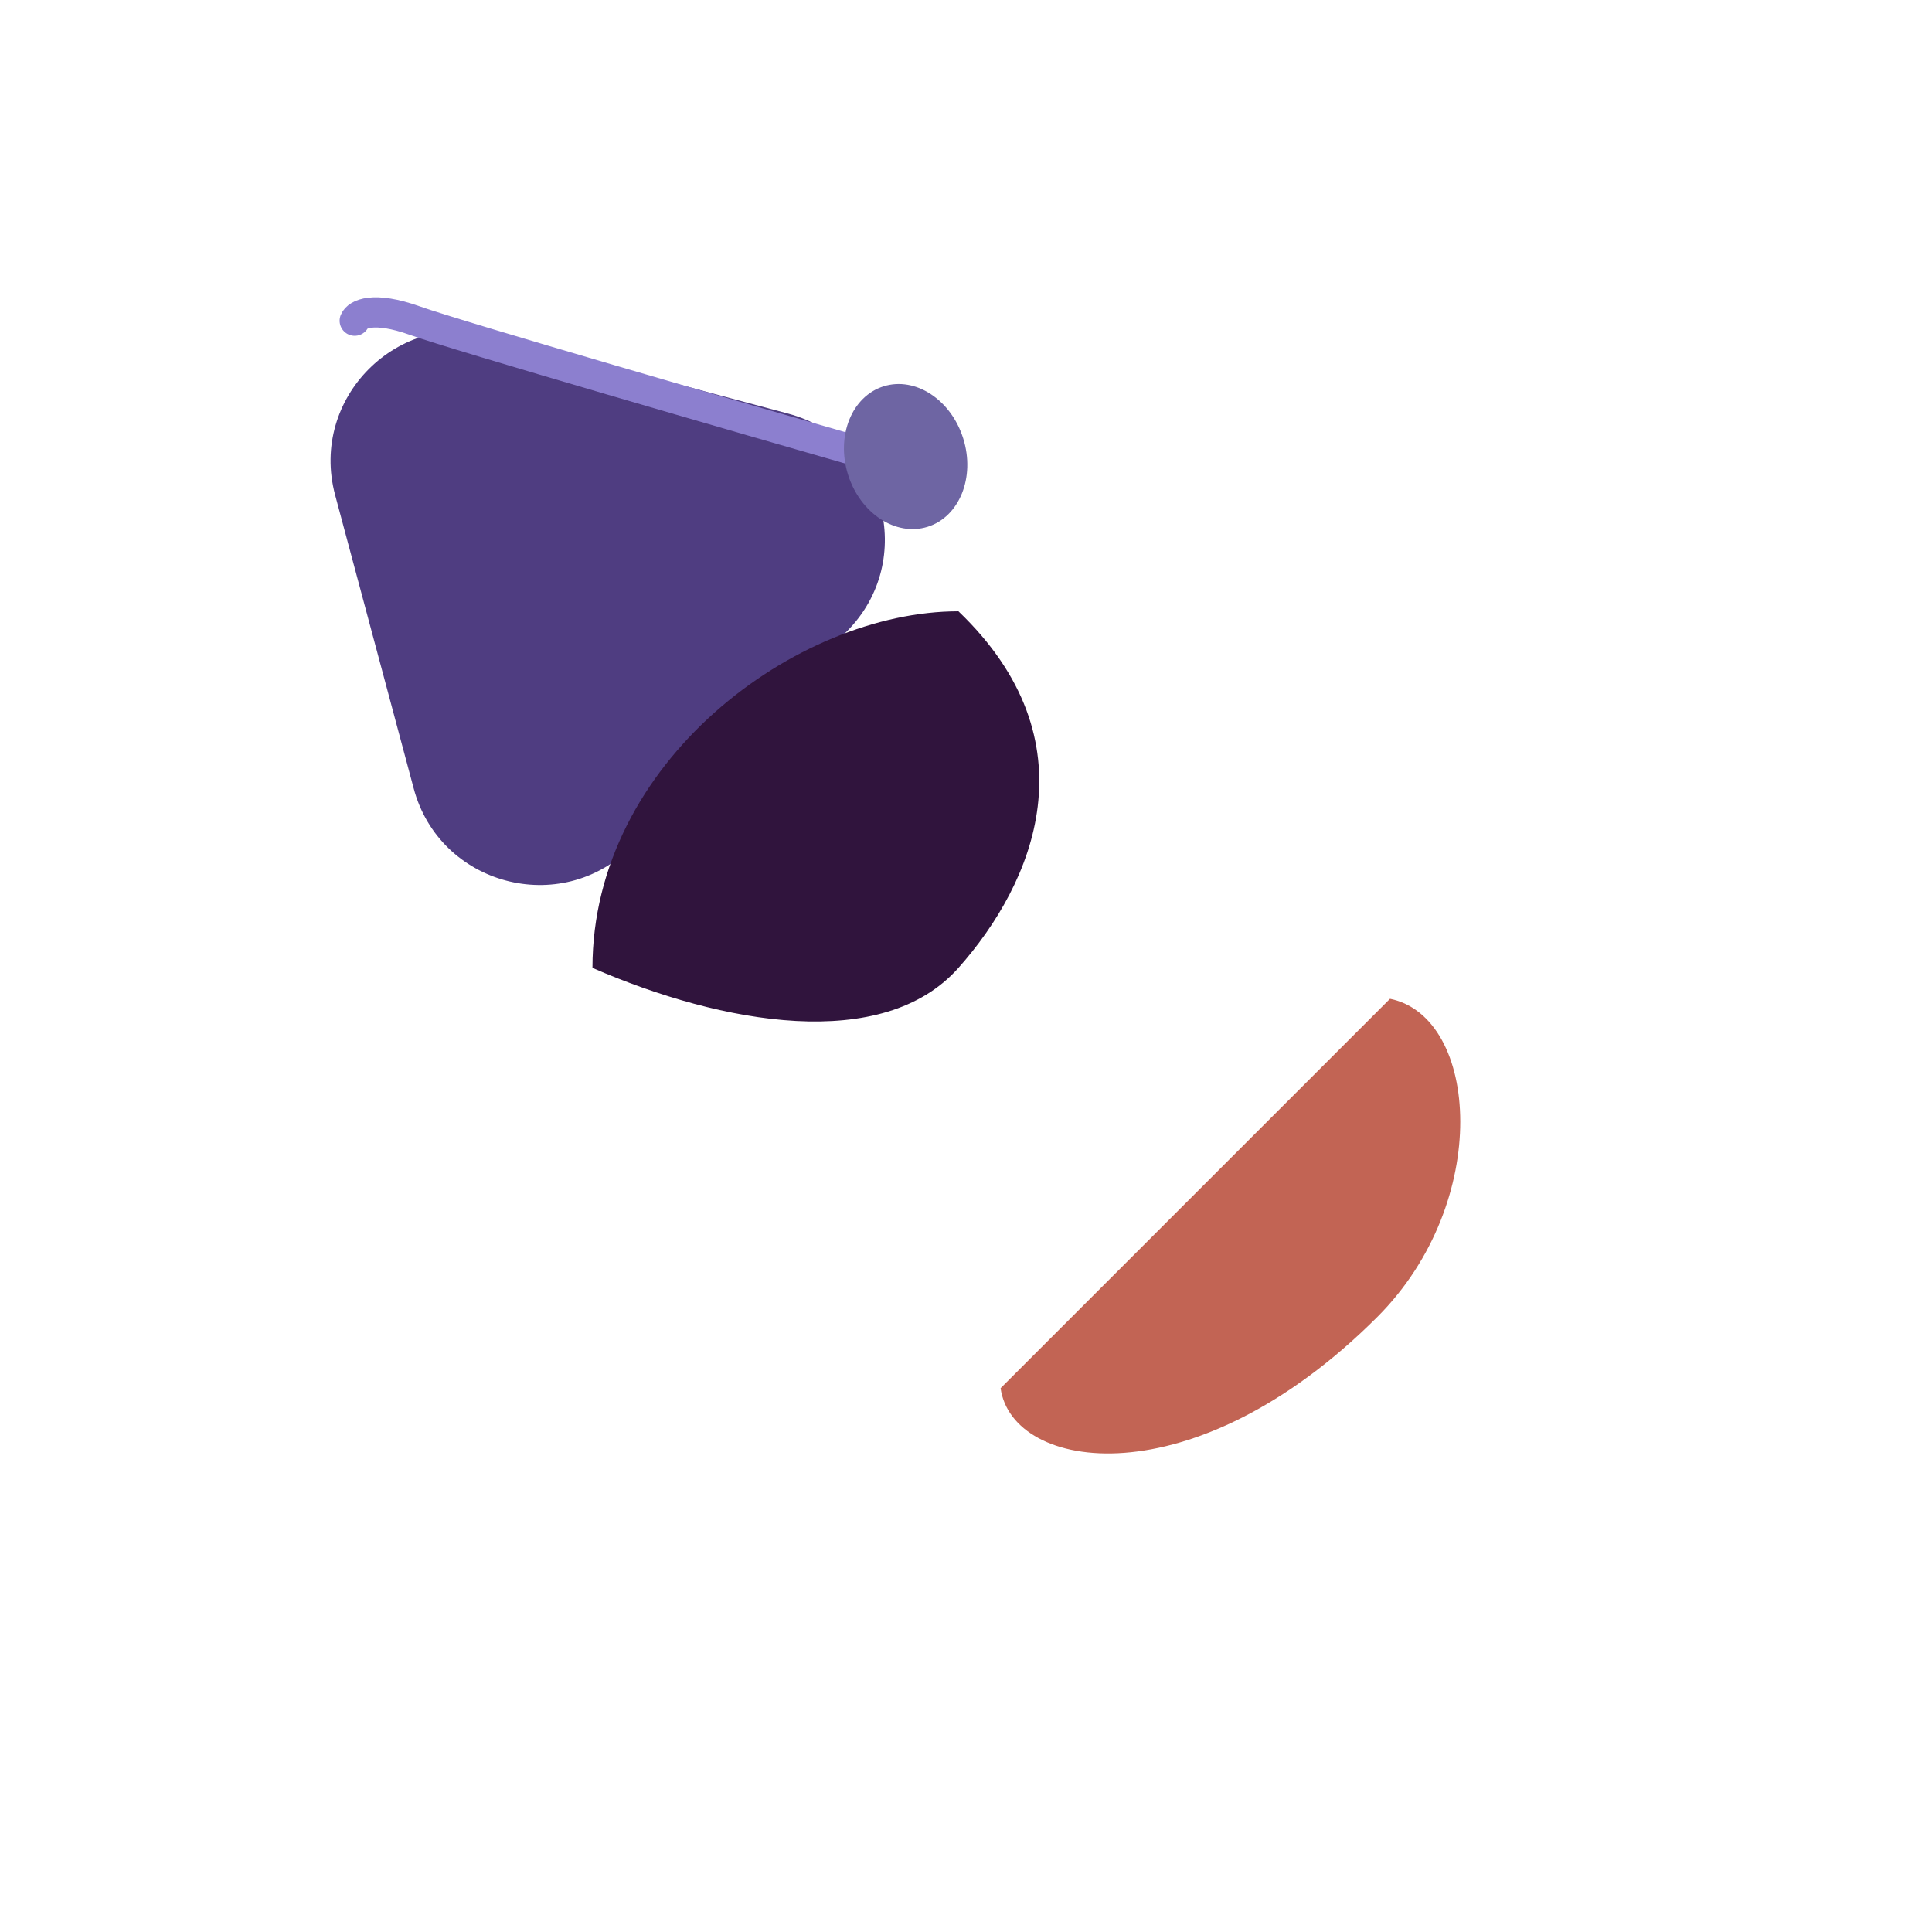 <svg xmlns="http://www.w3.org/2000/svg" width="3em" height="3em" viewBox="0 0 32 32"><g fill="none"><path stroke="url(#)" stroke-linecap="round" stroke-linejoin="round" stroke-miterlimit="10" stroke-width="3" d="M28 27.94L3 3"/><path fill="url(#)" d="m3.51 7.35l1.89 7.06c.62 2.33 3.54 3.11 5.24 1.4l5.17-5.17c1.71-1.71.92-4.62-1.4-5.24L7.35 3.51c-2.33-.62-4.46 1.51-3.84 3.84"/><path fill="url(#)" d="m3.51 7.35l1.89 7.06c.62 2.33 3.54 3.11 5.24 1.4l5.17-5.17c1.71-1.71.92-4.62-1.4-5.24L7.35 3.51c-2.33-.62-4.46 1.51-3.84 3.84"/><g filter="url(#)"><path fill="#4F3D81" d="m5.55 8.196l1.302 4.862c.427 1.605 2.438 2.143 3.61.965l3.56-3.561c1.178-1.178.634-3.182-.964-3.61l-4.863-1.3C6.59 5.124 5.123 6.59 5.55 8.196"/></g><g filter="url(#)"><path fill="#30143D" d="M15.875 10.125c-2.687 0-6.062 2.5-6.062 5.906c2.156.938 4.812 1.407 6.062 0c1.25-1.406 2.25-3.75 0-5.906"/></g><path fill="url(#)" d="M16.78 23.63a6.85 6.85 0 1 0 0-13.7a6.85 6.85 0 0 0 0 13.7"/><path fill="url(#)" d="M16.78 23.63a6.85 6.85 0 1 0 0-13.7a6.85 6.85 0 0 0 0 13.7"/><g filter="url(#)"><path fill="#C26454" d="m16.573 22.993l6.45-6.45c1.477.3 1.696 3.363-.21 5.27c-3.047 3.046-6.047 2.562-6.24 1.18"/></g><path fill="url(#)" d="m28.4 21.95l-6.45 6.45a3.664 3.664 0 0 1-5.18-5.18l6.45-6.45a3.664 3.664 0 0 1 5.18 5.18"/><path fill="url(#)" d="m28.4 21.95l-6.45 6.45a3.664 3.664 0 0 1-5.18-5.18l6.45-6.45a3.664 3.664 0 0 1 5.18 5.18"/><path fill="url(#)" d="m28.4 21.95l-6.45 6.45a3.664 3.664 0 0 1-5.18-5.18l6.45-6.45a3.664 3.664 0 0 1 5.18 5.18"/><path fill="url(#)" d="m28.4 21.95l-6.45 6.45a3.664 3.664 0 0 1-5.18-5.18l6.45-6.45a3.664 3.664 0 0 1 5.18 5.18"/><path fill="url(#)" d="m28.4 21.95l-6.45 6.45a3.664 3.664 0 0 1-5.18-5.18l6.45-6.45a3.664 3.664 0 0 1 5.18 5.18"/><path stroke="url(#)" stroke-linecap="round" stroke-linejoin="round" stroke-miterlimit="10" stroke-width="3" d="m28 27.94l-3.4-3.39"/><g filter="url(#)"><path stroke="#8C7FCF" stroke-linecap="round" stroke-width=".5" d="M5.875 5.312c.042-.104.3-.25 1 0s5.375 1.605 7.625 2.25"/></g><g filter="url(#)"><ellipse cx="15" cy="7.562" fill="#6E65A3" rx="1" ry="1.219" transform="rotate(-17.403 15 7.562)"/></g><defs><radialGradient id="" cx="0" cy="0" r="1" gradientTransform="matrix(-1.125 5.062 -5.062 -1.125 8 17.063)" gradientUnits="userSpaceOnUse"><stop stop-color="#4C2E6E"/><stop offset="1" stop-color="#503372" stop-opacity="0"/></radialGradient><radialGradient id="" cx="0" cy="0" r="1" gradientTransform="rotate(163.142 9.746 8.15)scale(10.776)" gradientUnits="userSpaceOnUse"><stop offset=".109" stop-color="#FFCEB9"/><stop offset=".619" stop-color="#DD9490"/><stop offset="1" stop-color="#A06866"/></radialGradient><radialGradient id="" cx="0" cy="0" r="1" gradientTransform="rotate(106.243 -1.815 16.611)scale(8.268)" gradientUnits="userSpaceOnUse"><stop stop-color="#C56E96"/><stop offset="1" stop-color="#F1A1C4" stop-opacity="0"/></radialGradient><radialGradient id="" cx="0" cy="0" r="1" gradientTransform="rotate(73.034 1.813 27.866)scale(3.855)" gradientUnits="userSpaceOnUse"><stop stop-color="#FFE"/><stop offset=".527" stop-color="#FCEED2"/><stop offset="1" stop-color="#F5E2CD" stop-opacity="0"/></radialGradient><radialGradient id="" cx="0" cy="0" r="1" gradientTransform="matrix(5.938 1.75 -1.248 4.233 18.188 29.875)" gradientUnits="userSpaceOnUse"><stop stop-color="#D998B6"/><stop offset="1" stop-color="#DD9BB2" stop-opacity="0"/></radialGradient><radialGradient id="" cx="0" cy="0" r="1" gradientTransform="rotate(105.888 1.83 22.334)scale(4.484 2.137)" gradientUnits="userSpaceOnUse"><stop offset=".279" stop-color="#D597A2"/><stop offset="1" stop-color="#D798A3" stop-opacity="0"/></radialGradient><radialGradient id="" cx="0" cy="0" r="1" gradientTransform="matrix(-1.635 6.438 -3.733 -.948 15.697 24.25)" gradientUnits="userSpaceOnUse"><stop stop-color="#BC997F"/><stop offset="1" stop-color="#D5AF96" stop-opacity="0"/></radialGradient><filter id="" width="12.181" height="12.183" x="3.975" y="3.976" color-interpolation-filters="sRGB" filterUnits="userSpaceOnUse"><feFlood flood-opacity="0" result="BackgroundImageFix"/><feBlend in="SourceGraphic" in2="BackgroundImageFix" result="shape"/><feGaussianBlur result="effect1_foregroundBlur_18_29625" stdDeviation=".75"/></filter><filter id="" width="9.401" height="8.794" x="8.813" y="9.125" color-interpolation-filters="sRGB" filterUnits="userSpaceOnUse"><feFlood flood-opacity="0" result="BackgroundImageFix"/><feBlend in="SourceGraphic" in2="BackgroundImageFix" result="shape"/><feGaussianBlur result="effect1_foregroundBlur_18_29625" stdDeviation=".5"/></filter><filter id="" width="9.614" height="9.531" x="15.572" y="15.543" color-interpolation-filters="sRGB" filterUnits="userSpaceOnUse"><feFlood flood-opacity="0" result="BackgroundImageFix"/><feBlend in="SourceGraphic" in2="BackgroundImageFix" result="shape"/><feGaussianBlur result="effect1_foregroundBlur_18_29625" stdDeviation=".5"/></filter><filter id="" width="13.125" height="6.888" x="3.625" y="2.924" color-interpolation-filters="sRGB" filterUnits="userSpaceOnUse"><feFlood flood-opacity="0" result="BackgroundImageFix"/><feBlend in="SourceGraphic" in2="BackgroundImageFix" result="shape"/><feGaussianBlur result="effect1_foregroundBlur_18_29625" stdDeviation="1"/></filter><filter id="" width="5.044" height="5.402" x="12.478" y="4.861" color-interpolation-filters="sRGB" filterUnits="userSpaceOnUse"><feFlood flood-opacity="0" result="BackgroundImageFix"/><feBlend in="SourceGraphic" in2="BackgroundImageFix" result="shape"/><feGaussianBlur result="effect1_foregroundBlur_18_29625" stdDeviation=".75"/></filter><linearGradient id="" x1="3" x2="5.375" y1="5.063" y2="2.688" gradientUnits="userSpaceOnUse"><stop stop-color="#A96E55"/><stop offset=".5" stop-color="#DBA579"/><stop offset=".994" stop-color="#FFD59E"/></linearGradient><linearGradient id="" x1="3.875" x2="16.25" y1="11.125" y2="6.125" gradientUnits="userSpaceOnUse"><stop offset=".016" stop-color="#4A3E60"/><stop offset=".183" stop-color="#422B69"/><stop offset=".585" stop-color="#595295"/></linearGradient><linearGradient id="" x1="20.063" x2="25.469" y1="19.688" y2="25.094" gradientUnits="userSpaceOnUse"><stop offset=".006" stop-color="#D1AE93"/><stop offset=".22" stop-color="#DEC6B5"/><stop offset=".549" stop-color="#F5D3C9"/><stop offset=".871" stop-color="#F9D9CC"/><stop offset="1" stop-color="#E2C4C2"/></linearGradient><linearGradient id="" x1="27.363" x2="25.238" y1="25.179" y2="27.305" gradientUnits="userSpaceOnUse"><stop stop-color="#FFD6A1"/><stop offset=".251" stop-color="#FFD6A1"/><stop offset=".574" stop-color="#EAAA86"/><stop offset=".994" stop-color="#C1706A"/></linearGradient></defs></g></svg>